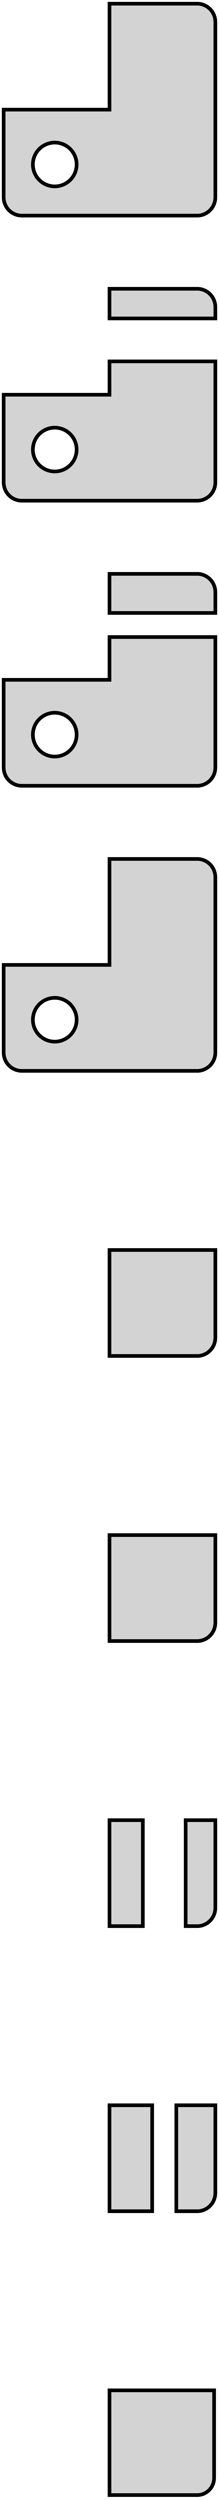 <?xml version="1.0" standalone="no"?>
<!DOCTYPE svg PUBLIC "-//W3C//DTD SVG 1.1//EN" "http://www.w3.org/Graphics/SVG/1.1/DTD/svg11.dtd">
<svg width="30mm" height="342mm" viewBox="-15 -327 30 342" xmlns="http://www.w3.org/2000/svg" version="1.1">
<title>OpenSCAD Model</title>
<path d="
M 12.468,-297.544 L 12.773,-297.622 L 13.064,-297.738 L 13.34,-297.889 L 13.594,-298.074 L 13.822,-298.289
 L 14.023,-298.531 L 14.191,-298.796 L 14.324,-299.08 L 14.421,-299.378 L 14.48,-299.687 L 14.5,-300
 L 14.5,-324 L 14.48,-324.313 L 14.421,-324.622 L 14.324,-324.92 L 14.191,-325.204 L 14.023,-325.469
 L 13.822,-325.711 L 13.594,-325.926 L 13.34,-326.111 L 13.064,-326.262 L 12.773,-326.378 L 12.468,-326.456
 L 12.157,-326.495 L 0,-326.495 L 0,-312 L -14.5,-312 L -14.5,-300 L -14.48,-299.687
 L -14.421,-299.378 L -14.324,-299.08 L -14.191,-298.796 L -14.023,-298.531 L -13.822,-298.289 L -13.594,-298.074
 L -13.34,-297.889 L -13.064,-297.738 L -12.773,-297.622 L -12.468,-297.544 L -12.157,-297.505 L 12.157,-297.505
 z
M -7.688,-301.506 L -8.062,-301.553 L -8.427,-301.647 L -8.777,-301.786 L -9.107,-301.967 L -9.412,-302.188
 L -9.687,-302.446 L -9.927,-302.737 L -10.129,-303.055 L -10.289,-303.396 L -10.406,-303.754 L -10.476,-304.124
 L -10.5,-304.5 L -10.476,-304.876 L -10.406,-305.246 L -10.289,-305.604 L -10.129,-305.945 L -9.927,-306.263
 L -9.687,-306.554 L -9.412,-306.812 L -9.107,-307.033 L -8.777,-307.214 L -8.427,-307.353 L -8.062,-307.447
 L -7.688,-307.494 L -7.312,-307.494 L -6.938,-307.447 L -6.573,-307.353 L -6.223,-307.214 L -5.893,-307.033
 L -5.588,-306.812 L -5.313,-306.554 L -5.073,-306.263 L -4.871,-305.945 L -4.711,-305.604 L -4.594,-305.246
 L -4.524,-304.876 L -4.5,-304.5 L -4.524,-304.124 L -4.594,-303.754 L -4.711,-303.396 L -4.871,-303.055
 L -5.073,-302.737 L -5.313,-302.446 L -5.588,-302.188 L -5.893,-301.967 L -6.223,-301.786 L -6.573,-301.647
 L -6.938,-301.553 L -7.312,-301.506 z
M 14.5,-285 L 14.48,-285.313 L 14.421,-285.622 L 14.324,-285.92 L 14.191,-286.204 L 14.023,-286.469
 L 13.822,-286.711 L 13.594,-286.926 L 13.34,-287.111 L 13.064,-287.262 L 12.773,-287.378 L 12.468,-287.456
 L 12.157,-287.495 L 0,-287.495 L 0,-283.437 L 14.5,-283.437 z
M 12.468,-258.544 L 12.773,-258.622 L 13.064,-258.738 L 13.34,-258.889 L 13.594,-259.074 L 13.822,-259.289
 L 14.023,-259.531 L 14.191,-259.796 L 14.324,-260.08 L 14.421,-260.378 L 14.48,-260.687 L 14.5,-261
 L 14.5,-277.563 L 0,-277.563 L 0,-273 L -14.5,-273 L -14.5,-261 L -14.48,-260.687
 L -14.421,-260.378 L -14.324,-260.08 L -14.191,-259.796 L -14.023,-259.531 L -13.822,-259.289 L -13.594,-259.074
 L -13.34,-258.889 L -13.064,-258.738 L -12.773,-258.622 L -12.468,-258.544 L -12.157,-258.505 L 12.157,-258.505
 z
M -7.688,-262.506 L -8.062,-262.553 L -8.427,-262.647 L -8.777,-262.786 L -9.107,-262.967 L -9.412,-263.188
 L -9.687,-263.446 L -9.927,-263.737 L -10.129,-264.055 L -10.289,-264.396 L -10.406,-264.754 L -10.476,-265.124
 L -10.5,-265.5 L -10.476,-265.876 L -10.406,-266.246 L -10.289,-266.604 L -10.129,-266.945 L -9.927,-267.263
 L -9.687,-267.554 L -9.412,-267.812 L -9.107,-268.033 L -8.777,-268.214 L -8.427,-268.353 L -8.062,-268.447
 L -7.688,-268.494 L -7.312,-268.494 L -6.938,-268.447 L -6.573,-268.353 L -6.223,-268.214 L -5.893,-268.033
 L -5.588,-267.812 L -5.313,-267.554 L -5.073,-267.263 L -4.871,-266.945 L -4.711,-266.604 L -4.594,-266.246
 L -4.524,-265.876 L -4.5,-265.5 L -4.524,-265.124 L -4.594,-264.754 L -4.711,-264.396 L -4.871,-264.055
 L -5.073,-263.737 L -5.313,-263.446 L -5.588,-263.188 L -5.893,-262.967 L -6.223,-262.786 L -6.573,-262.647
 L -6.938,-262.553 L -7.312,-262.506 z
M 14.5,-246 L 14.48,-246.313 L 14.421,-246.622 L 14.324,-246.92 L 14.191,-247.204 L 14.023,-247.469
 L 13.822,-247.711 L 13.594,-247.926 L 13.34,-248.111 L 13.064,-248.262 L 12.773,-248.378 L 12.468,-248.456
 L 12.157,-248.495 L 0,-248.495 L 0,-243.148 L 14.5,-243.148 z
M 12.468,-219.544 L 12.773,-219.622 L 13.064,-219.738 L 13.34,-219.889 L 13.594,-220.074 L 13.822,-220.289
 L 14.023,-220.531 L 14.191,-220.796 L 14.324,-221.08 L 14.421,-221.378 L 14.48,-221.687 L 14.5,-222
 L 14.5,-239.852 L 0,-239.852 L 0,-234 L -14.5,-234 L -14.5,-222 L -14.48,-221.687
 L -14.421,-221.378 L -14.324,-221.08 L -14.191,-220.796 L -14.023,-220.531 L -13.822,-220.289 L -13.594,-220.074
 L -13.34,-219.889 L -13.064,-219.738 L -12.773,-219.622 L -12.468,-219.544 L -12.157,-219.505 L 12.157,-219.505
 z
M -7.688,-223.506 L -8.062,-223.553 L -8.427,-223.647 L -8.777,-223.786 L -9.107,-223.967 L -9.412,-224.188
 L -9.687,-224.446 L -9.927,-224.737 L -10.129,-225.055 L -10.289,-225.396 L -10.406,-225.754 L -10.476,-226.124
 L -10.5,-226.5 L -10.476,-226.876 L -10.406,-227.246 L -10.289,-227.604 L -10.129,-227.945 L -9.927,-228.263
 L -9.687,-228.554 L -9.412,-228.812 L -9.107,-229.033 L -8.777,-229.214 L -8.427,-229.353 L -8.062,-229.447
 L -7.688,-229.494 L -7.312,-229.494 L -6.938,-229.447 L -6.573,-229.353 L -6.223,-229.214 L -5.893,-229.033
 L -5.588,-228.812 L -5.313,-228.554 L -5.073,-228.263 L -4.871,-227.945 L -4.711,-227.604 L -4.594,-227.246
 L -4.524,-226.876 L -4.5,-226.5 L -4.524,-226.124 L -4.594,-225.754 L -4.711,-225.396 L -4.871,-225.055
 L -5.073,-224.737 L -5.313,-224.446 L -5.588,-224.188 L -5.893,-223.967 L -6.223,-223.786 L -6.573,-223.647
 L -6.938,-223.553 L -7.312,-223.506 z
M 12.468,-180.544 L 12.773,-180.622 L 13.064,-180.738 L 13.34,-180.889 L 13.594,-181.074 L 13.822,-181.289
 L 14.023,-181.531 L 14.191,-181.796 L 14.324,-182.08 L 14.421,-182.378 L 14.48,-182.687 L 14.5,-183
 L 14.5,-207 L 14.48,-207.313 L 14.421,-207.622 L 14.324,-207.92 L 14.191,-208.204 L 14.023,-208.469
 L 13.822,-208.711 L 13.594,-208.926 L 13.34,-209.111 L 13.064,-209.262 L 12.773,-209.378 L 12.468,-209.456
 L 12.157,-209.495 L 0,-209.495 L 0,-195 L -14.5,-195 L -14.5,-183 L -14.48,-182.687
 L -14.421,-182.378 L -14.324,-182.08 L -14.191,-181.796 L -14.023,-181.531 L -13.822,-181.289 L -13.594,-181.074
 L -13.34,-180.889 L -13.064,-180.738 L -12.773,-180.622 L -12.468,-180.544 L -12.157,-180.505 L 12.157,-180.505
 z
M -7.688,-184.506 L -8.062,-184.553 L -8.427,-184.647 L -8.777,-184.786 L -9.107,-184.967 L -9.412,-185.188
 L -9.687,-185.446 L -9.927,-185.737 L -10.129,-186.055 L -10.289,-186.396 L -10.406,-186.754 L -10.476,-187.124
 L -10.5,-187.5 L -10.476,-187.876 L -10.406,-188.246 L -10.289,-188.604 L -10.129,-188.945 L -9.927,-189.263
 L -9.687,-189.554 L -9.412,-189.812 L -9.107,-190.033 L -8.777,-190.214 L -8.427,-190.353 L -8.062,-190.447
 L -7.688,-190.494 L -7.312,-190.494 L -6.938,-190.447 L -6.573,-190.353 L -6.223,-190.214 L -5.893,-190.033
 L -5.588,-189.812 L -5.313,-189.554 L -5.073,-189.263 L -4.871,-188.945 L -4.711,-188.604 L -4.594,-188.246
 L -4.524,-187.876 L -4.5,-187.5 L -4.524,-187.124 L -4.594,-186.754 L -4.711,-186.396 L -4.871,-186.055
 L -5.073,-185.737 L -5.313,-185.446 L -5.588,-185.188 L -5.893,-184.967 L -6.223,-184.786 L -6.573,-184.647
 L -6.938,-184.553 L -7.312,-184.506 z
M 12.468,-141.544 L 12.773,-141.622 L 13.064,-141.738 L 13.34,-141.889 L 13.594,-142.074 L 13.822,-142.289
 L 14.023,-142.531 L 14.191,-142.796 L 14.324,-143.08 L 14.421,-143.378 L 14.48,-143.687 L 14.5,-144
 L 14.5,-156 L 0,-156 L 0,-141.505 L 12.157,-141.505 z
M 12.468,-102.544 L 12.773,-102.622 L 13.064,-102.738 L 13.34,-102.889 L 13.594,-103.074 L 13.822,-103.289
 L 14.023,-103.531 L 14.191,-103.796 L 14.324,-104.08 L 14.421,-104.378 L 14.48,-104.687 L 14.5,-105
 L 14.5,-117 L 0,-117 L 0,-102.505 L 12.157,-102.505 z
M 12.468,-63.544 L 12.773,-63.622 L 13.064,-63.738 L 13.34,-63.889 L 13.594,-64.074 L 13.822,-64.289
 L 14.023,-64.531 L 14.191,-64.796 L 14.324,-65.08 L 14.421,-65.378 L 14.48,-65.687 L 14.5,-66
 L 14.5,-78 L 10.434,-78 L 10.434,-63.505 L 12.157,-63.505 z
M 4.566,-78 L 0,-78 L 0,-63.505 L 4.566,-63.505 z
M 12.468,-24.544 L 12.773,-24.622 L 13.064,-24.738 L 13.34,-24.889 L 13.594,-25.074 L 13.822,-25.289
 L 14.023,-25.53 L 14.191,-25.796 L 14.324,-26.08 L 14.421,-26.378 L 14.48,-26.687 L 14.5,-27
 L 14.5,-39 L 9.153,-39 L 9.153,-24.505 L 12.157,-24.505 z
M 5.847,-39 L 0,-39 L 0,-24.505 L 5.847,-24.505 z
M 12.437,14.29 L 12.72,14.217 L 12.992,14.109 L 13.249,13.968 L 13.486,13.796 L 13.699,13.596
 L 13.886,13.37 L 14.043,13.123 L 14.167,12.858 L 14.258,12.58 L 14.313,12.292 L 14.331,12
 L 14.331,-0 L 0,-0 L 0,14.326 L 12.146,14.326 z
" stroke="black" fill="lightgray" stroke-width="0.5"/>
</svg>

